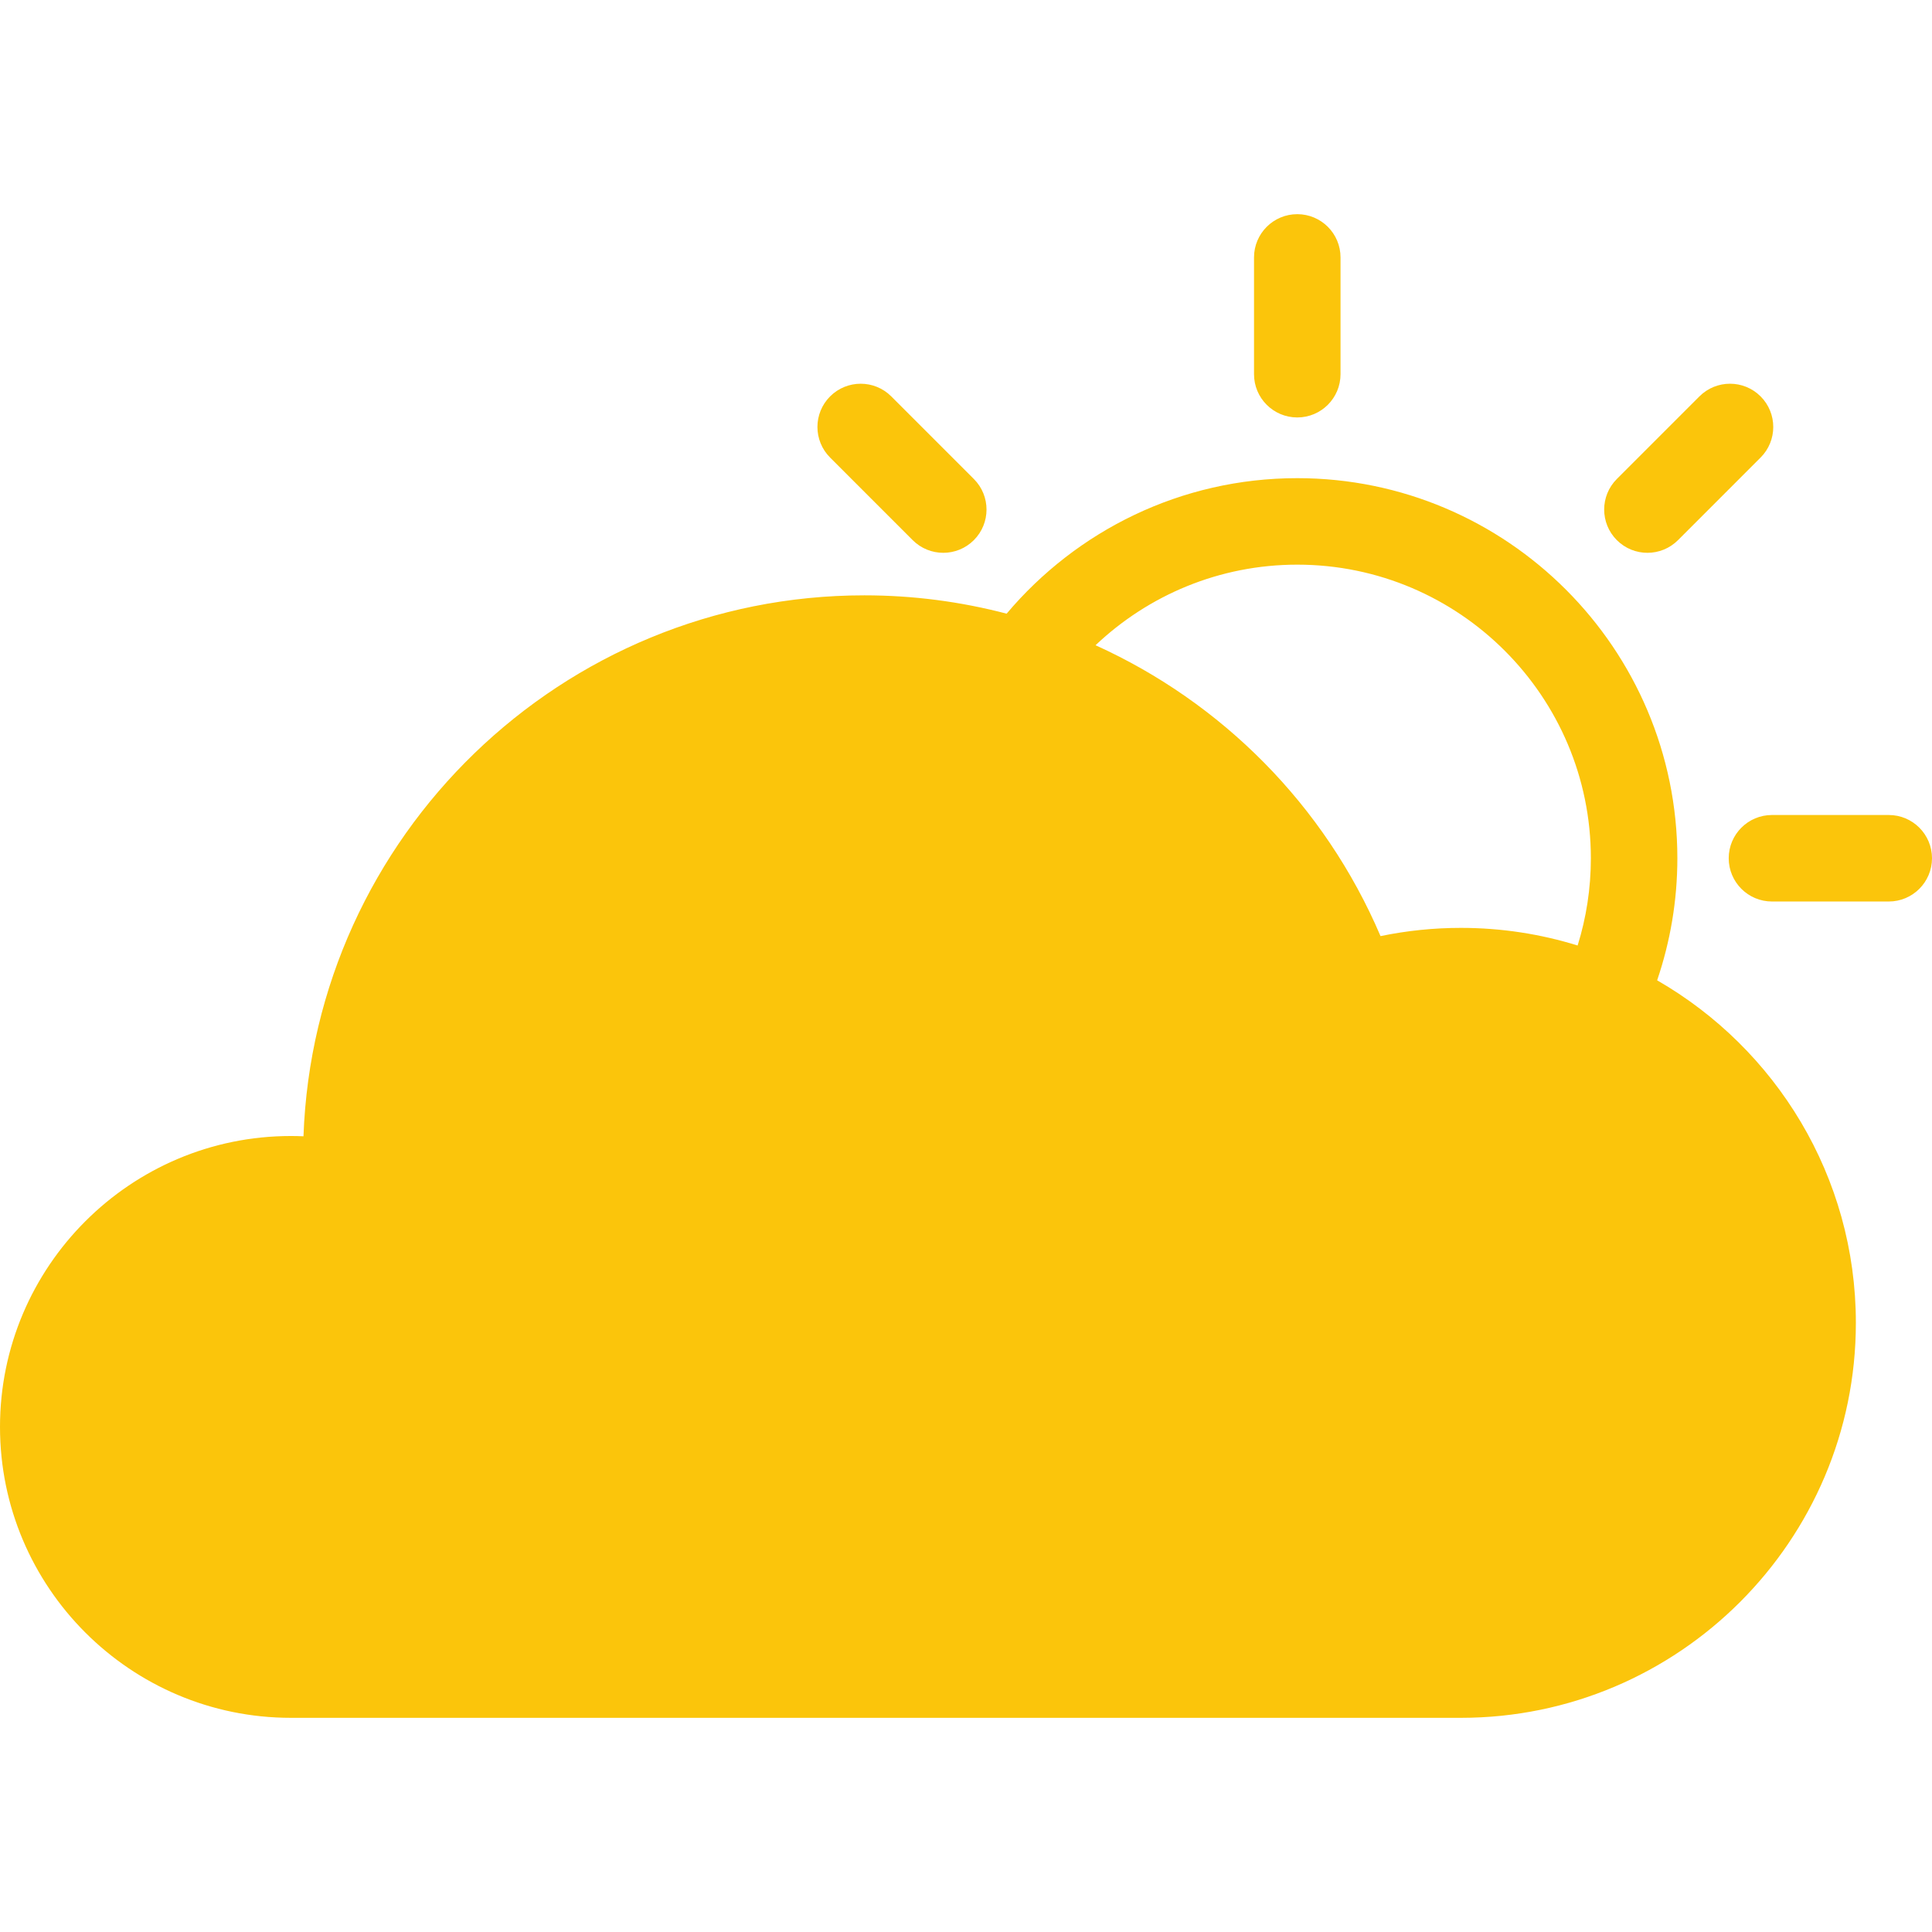 <svg fill="#fbc50b" height="64px" width="64px" version="1.1" id="Capa_1" xmlns="http://www.w3.org/2000/svg" xmlns:xlink="http://www.w3.org/1999/xlink" viewBox="0 0 612 612" xml:space="preserve"><g id="SVGRepo_bgCarrier" stroke-width="0"></g><g id="SVGRepo_tracerCarrier" stroke-linecap="round" stroke-linejoin="round"></g><g id="SVGRepo_iconCarrier"> <g> <path d="M524.932,310.535c4.132-12.144,6.406-25.141,6.406-38.666c0-66.391-54.011-120.402-120.402-120.402 c-36.901,0-69.961,16.701-92.066,42.927c-14.482-3.798-29.599-5.809-45.062-5.809c-95.878,0-174.276,76.294-177.674,171.358 c-1.329-0.058-2.661-0.088-3.987-0.088C41.338,359.852,0,401.193,0,452.006s41.338,92.151,92.151,92.151h370.618 c68.989,0,125.115-56.124,125.115-125.112C587.884,372.673,562.508,332.144,524.932,310.535z M410.937,178.866 c51.279,0,93,41.721,93,93c0,9.621-1.469,18.904-4.192,27.64c-11.689-3.625-24.108-5.582-36.973-5.582 c-8.588,0-17.109,0.874-25.461,2.609c-17.745-41.582-50.372-74.08-90.277-92.14C363.707,188.593,386.201,178.866,410.937,178.866z M410.937,132.237c-7.566,0-13.701-6.132-13.701-13.701V81.544c0-7.568,6.135-13.701,13.701-13.701 c7.566,0,13.701,6.132,13.701,13.701v36.992C424.637,126.104,418.502,132.237,410.937,132.237z M598.299,285.57h-36.992 c-7.566,0-13.701-6.132-13.701-13.701c0-7.568,6.135-13.701,13.701-13.701h36.992c7.566,0,13.701,6.132,13.701,13.701 C612,279.437,605.865,285.57,598.299,285.57z M521.855,175.114c-3.507,0-7.012-1.337-9.686-4.012 c-5.352-5.352-5.352-14.027,0-19.376l26.157-26.16c5.349-5.352,14.027-5.349,19.376-0.003c5.352,5.352,5.352,14.027,0,19.376 l-26.157,26.16C528.867,173.777,525.362,175.114,521.855,175.114z M298.799,175.114c-3.507,0-7.015-1.337-9.689-4.014 l-26.157-26.16c-5.352-5.349-5.352-14.024,0-19.376c5.352-5.346,14.027-5.346,19.376,0.003l26.157,26.16 c5.352,5.349,5.352,14.024,0,19.376C305.811,173.777,302.306,175.114,298.799,175.114z"></path> </g> </g></svg>